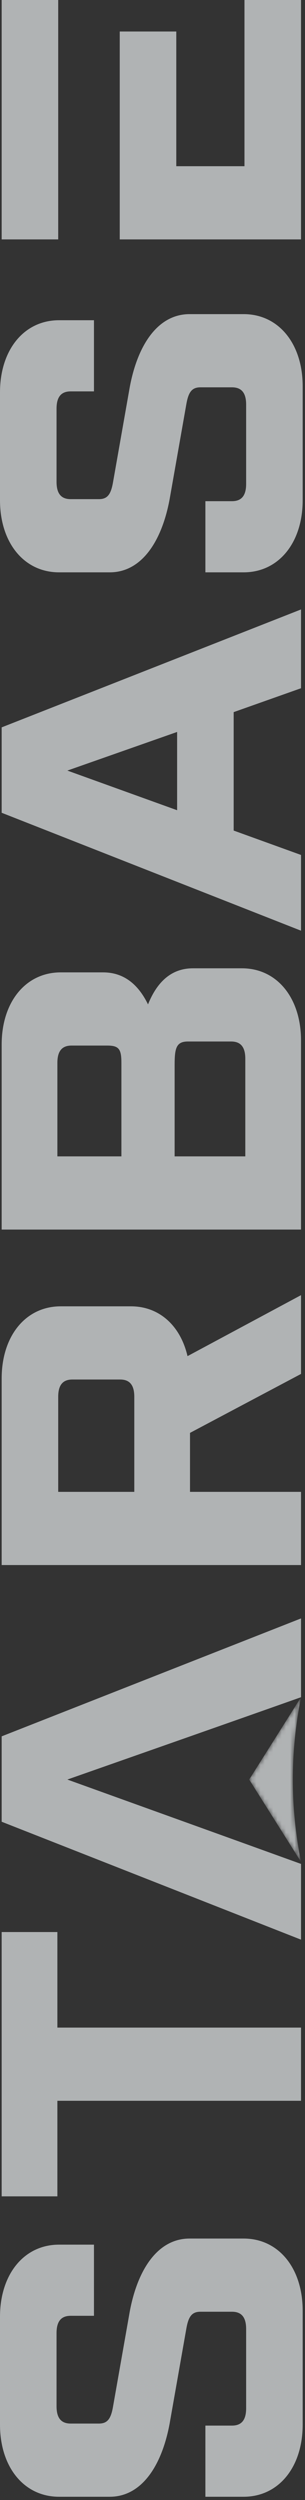 <svg width="72" height="590" fill="none" xmlns="http://www.w3.org/2000/svg"><rect width="100%" height="100%" fill="#333333" stroke="none"/><g opacity=".65"><mask id="a" style="mask-type:alpha" maskUnits="userSpaceOnUse" x="58" y="400" width="14" height="40"><path d="m71.06 439.405-12.235-19.433 12.236-19.433c-2.58 12.955-2.58 25.91 0 38.866Z" fill="#fff"/></mask><g mask="url(#a)"><path fill-rule="evenodd" clip-rule="evenodd" d="m71.06 439.405-12.235-19.433 12.236-19.433c-2.58 12.955-2.58 25.91 0 38.866Z" fill="#F3F7F9"/></g><path fill-rule="evenodd" clip-rule="evenodd" d="M71.06 290.178v-44.625c0-10.076-5.692-17.034-13.937-17.034H45.542c-4.81 0-8.343 2.88-10.6 8.517-2.454-5.038-5.988-7.557-10.6-7.557H14.33c-8.245 0-13.937 6.957-13.937 17.034v43.665H71.06Zm-57.515-17.274v-22.072c0-2.759 1.08-4.079 3.337-4.079h8.441c2.748 0 3.337.84 3.337 4.079v22.072H13.545Zm27.678 0v-21.593c0-3.958.393-5.518 3.141-5.518h10.208c2.257 0 3.337 1.32 3.337 4.079v23.032H41.223Zm13.938-104.843 15.9-5.638v-18.594L.393 171.659v20.153l70.668 27.831v-17.874l-15.9-5.758v-27.95Zm-13.349 4.678v18.474l-25.911-9.357 25.911-9.117Zm-19.63-97.166h-8.245C5.693 75.573 0 82.531 0 92.607v25.431c0 10.077 5.693 17.034 13.937 17.034h11.975c7.46 0 12.268-7.197 14.133-17.274l3.926-22.312c.491-2.879 1.277-4.078 3.338-4.078h7.459c2.257 0 3.337 1.32 3.337 4.078V114.2c0 2.759-1.08 4.079-3.337 4.079h-6.282v16.793h9.03c8.245 0 13.937-6.957 13.937-17.034v-26.87c0-10.077-5.692-17.034-13.937-17.034h-12.76c-7.459 0-12.268 7.197-14.133 17.274l-3.926 22.312c-.49 2.879-1.276 4.078-3.337 4.078h-6.674c-2.258 0-3.338-1.319-3.338-4.078V96.446c0-2.759 1.08-4.079 3.338-4.079h5.496V75.573ZM71.061 56.5V0H57.712v39.226H41.616V7.437H28.267V56.5h42.794ZM13.74 39.226V0H.393v56.5H13.74V39.226Zm30.526 280.821c-1.669-7.197-6.674-11.756-13.348-11.756H14.33c-8.245 0-13.937 6.957-13.937 17.034v44.025H71.06v-17.274H44.854V338.16l26.207-13.915v-18.593l-26.795 14.395ZM22.182 529.733h-8.245C5.693 529.733 0 536.69 0 546.767v25.431c0 10.076 5.693 17.034 13.937 17.034h11.975c7.46 0 12.268-7.197 14.133-17.274l3.926-22.312c.491-2.879 1.277-4.078 3.338-4.078h7.459c2.257 0 3.337 1.319 3.337 4.078v18.713c0 2.76-1.08 4.079-3.337 4.079h-6.282v16.794h9.03c8.245 0 13.937-6.958 13.937-17.034v-26.87c0-10.077-5.692-17.034-13.937-17.034h-12.76c-7.459 0-12.268 7.197-14.133 17.274l-3.926 22.312c-.49 2.879-1.276 4.078-3.337 4.078h-6.674c-2.258 0-3.338-1.319-3.338-4.078v-17.274c0-2.759 1.08-4.079 3.338-4.079h5.496v-16.794ZM.392 455.959v62.378h13.153v-22.552h57.516v-17.274H13.545v-22.552H.393Zm70.669-55.42v-18.594L.393 409.776v20.152l70.668 27.831v-17.874c-18.386-6.658-36.77-13.272-55.16-19.913 18.388-6.47 36.782-12.917 55.16-19.433Zm-42.696-74.974c2.258 0 3.338 1.32 3.338 4.078v22.433H13.74v-22.433c0-2.758 1.08-4.078 3.337-4.078h11.288Z" fill="#F3F7F9"/></g></svg>